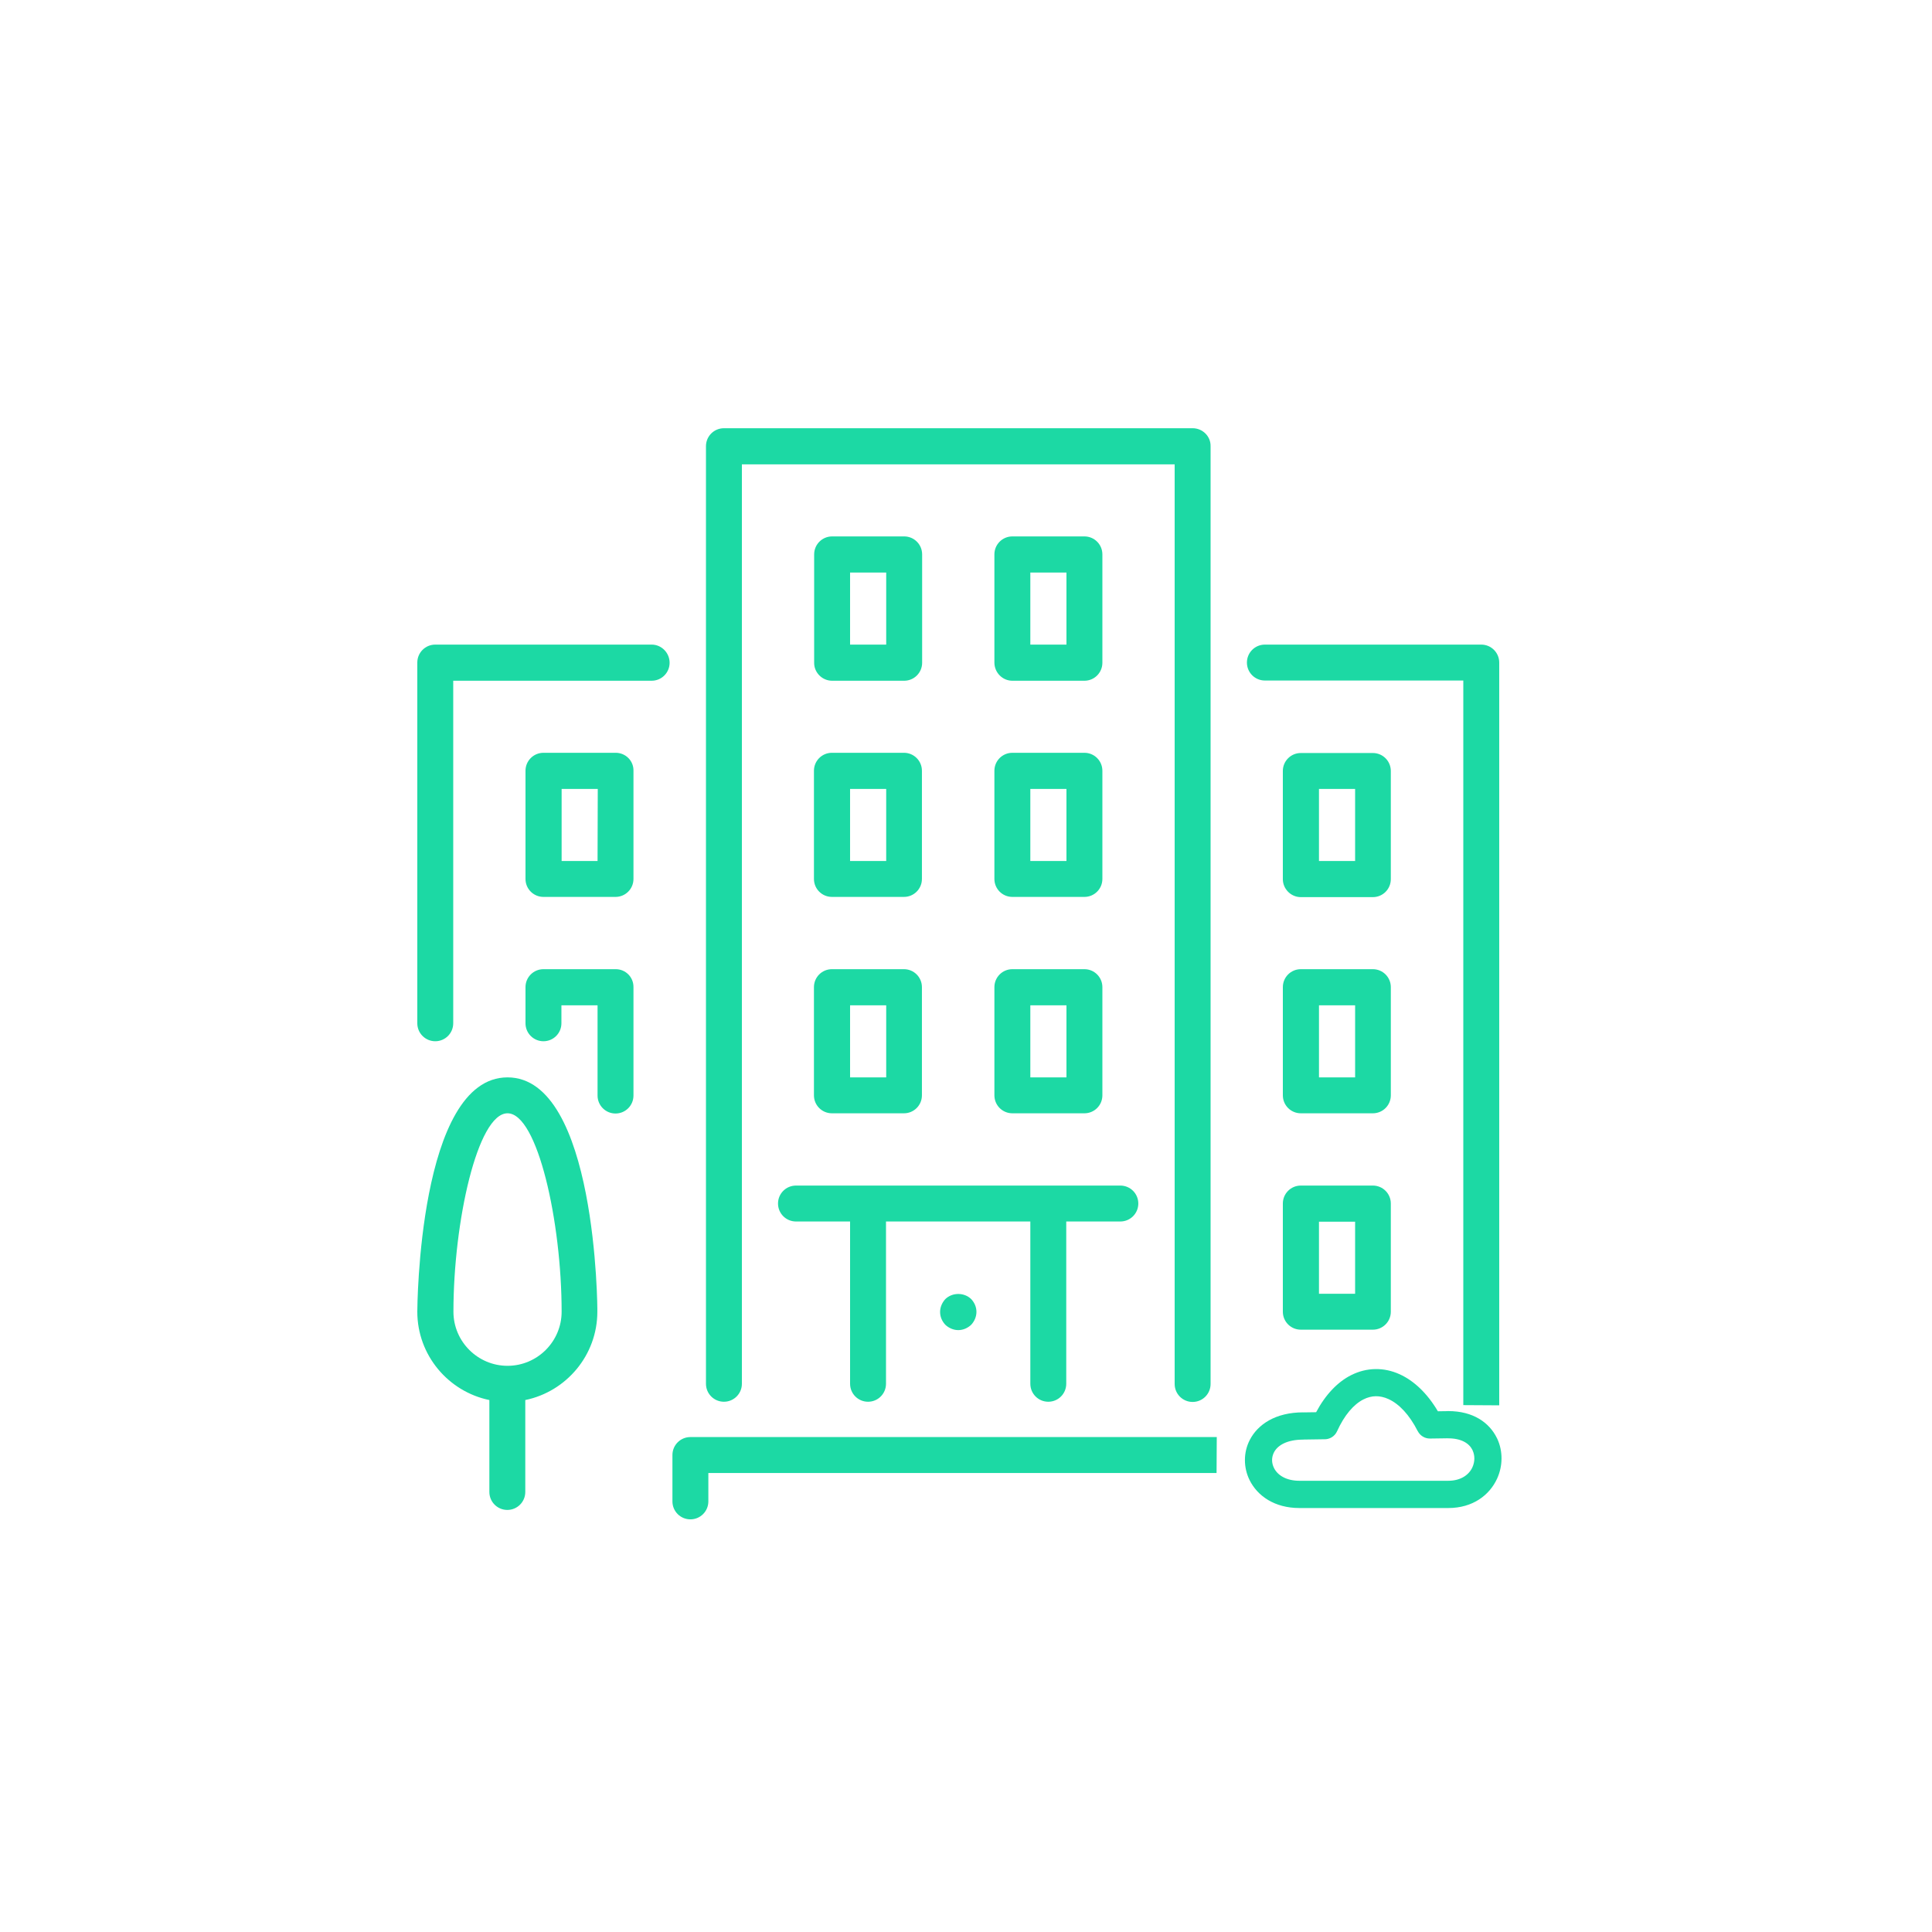 <?xml version="1.0" encoding="UTF-8"?>
<!DOCTYPE svg PUBLIC "-//W3C//DTD SVG 1.1//EN" "http://www.w3.org/Graphics/SVG/1.1/DTD/svg11.dtd">
<!-- Creator: CorelDRAW 2020 (64 Bit) -->
<svg xmlns="http://www.w3.org/2000/svg" xml:space="preserve" width="141.732" height="141.732" version="1.1" style="shape-rendering:geometricPrecision; text-rendering:geometricPrecision; image-rendering:optimizeQuality; fill-rule:evenodd; clip-rule:evenodd"
viewBox="0 0 5000 5000"
 xmlns:xlink="http://www.w3.org/1999/xlink"
 xmlns:xodm="http://www.corel.com/coreldraw/odm/2003">
 <defs>
  <style type="text/css">
   <![CDATA[
    .fil0 {fill:#1CD9A4;fill-rule:nonzero}
   ]]>
  </style>
 </defs>
 <g id="__x0023_Layer_x0020_1">
  <path class="fil0" d="M2106.49 2274.71c0,25.69 20.78,46.48 46.48,46.48l186.48 0c25.7,0 46.49,-20.78 46.49,-46.48l0 -280c0,-25.7 -20.79,-46.49 -46.49,-46.49l-186.48 0c-25.7,0 -46.48,20.79 -46.48,46.49l0 280 0 0zm1638.72 1447.59l-44.45 0.63c-13.76,0.11 -25.74,-7.72 -31.6,-19.2l-0.1 0.05c-21.67,-42.63 -48.3,-70.57 -75.76,-83.03 -11.09,-5.03 -22.22,-7.49 -32.99,-7.33 -10.48,0.16 -21.22,2.92 -31.86,8.3 -25.05,12.82 -48.9,39.97 -68.13,82.36 -6.15,13.65 -19.92,21.47 -34.03,20.7l-53.39 0.78 0 0.14c-41.76,0 -66.28,14.47 -75.85,32.98 -3.3,6.38 -4.93,13.28 -4.92,20.08 0,6.81 1.71,13.85 5.03,20.52 9.2,18.48 31.41,32.94 65.74,32.94l385.14 0c32.46,0 53.56,-15.31 62.44,-34.64 3.34,-7.27 5.09,-15.07 5.16,-22.72 0.06,-7.32 -1.47,-14.72 -4.64,-21.54l-0.58 -1.32c-8.45,-16.79 -28.72,-29.59 -62.38,-29.59l-2.83 -0.11zm-21.64 -69.98l21.04 -0.3 3.43 -0.17c64.98,0 106.46,30.14 125.8,69.55l1.1 2.16c7.53,16.19 11.15,33.97 10.98,51.86 -0.16,17.58 -4.06,35.17 -11.5,51.38 -19.49,42.41 -62.57,75.98 -126.38,75.98l-385.14 0c-64.68,0 -108.73,-31.63 -128.86,-72.08 -8.05,-16.17 -12.18,-33.98 -12.19,-51.94 -0.02,-17.97 4.14,-35.91 12.64,-52.32 20.71,-40.04 66.3,-71.3 138.41,-71.3l0 0.13 33.22 -0.48c24.95,-46.74 56.31,-78.52 90.38,-95.85l0.14 0c20.13,-10.23 41.32,-15.47 62.85,-15.8 21.28,-0.33 42.43,4.17 62.75,13.39 36.89,16.74 71.35,49.01 99,95.84l2.33 -0.05zm-574.58 66.77l-1362.26 0c-25.71,0 -46.49,20.78 -46.49,46.48l0 120c0,25.71 20.78,46.49 46.49,46.49 25.7,0 46.48,-20.78 46.48,-46.49l0 -73.51 1315.24 0 0.54 -92.97zm-62.5 -2610.87l-1212.98 0c-25.69,0 -46.48,20.79 -46.48,46.49l0 2426.48c0,25.7 20.79,46.49 46.48,46.49 25.7,0 46.49,-20.79 46.49,-46.49l0 -2379.45 1120 0 0 2380c0,25.71 20.79,46.48 46.49,46.48 25.69,0 46.48,-20.77 46.48,-46.48l0 -2427.03c0.54,-25.7 -20.78,-46.49 -46.48,-46.49zm233.51 1726.49c0,25.69 20.79,46.48 46.49,46.48l186.48 0c25.7,0 46.48,-20.78 46.48,-46.48l0 -280c0,-25.7 -20.78,-46.49 -46.48,-46.49l-186.48 0c-25.7,0 -46.49,20.79 -46.49,46.49l0 280zm93.51 -232.97l93.52 0 0 186.48 -93.52 0 0 -186.48zm-1400 512.96c0,25.7 20.79,46.49 46.49,46.49l140 0 0 420c0,25.7 20.79,46.49 46.49,46.49 25.69,0 46.48,-20.79 46.48,-46.49l0 -420 373.52 0 0 420c0,25.7 20.78,46.49 46.48,46.49 25.7,0 46.48,-20.79 46.48,-46.49l0 -420 140 0c25.7,0 46.49,-20.79 46.49,-46.48 0,-25.7 -20.79,-46.49 -46.49,-46.49l-839.45 0c-25.7,0 -46.49,20.79 -46.49,46.48zm92.98 -279.99c0,25.69 20.78,46.48 46.48,46.48l186.48 0c25.7,0 46.49,-20.78 46.49,-46.48l0 -280c0,-25.7 -20.79,-46.49 -46.49,-46.49l-186.48 0c-25.7,0 -46.48,20.79 -46.48,46.49l0 280 0 0zm93.51 -232.97l93.51 0 0 186.48 -93.51 0 0 -186.48zm246.64 760.15c-8.2,8.76 -13.67,20.79 -13.67,33.36 0,12.58 4.92,24.06 13.67,33.36 8.75,8.2 20.78,13.68 33.36,13.68 12.03,0 24.06,-4.93 33.36,-13.68 8.2,-8.75 13.67,-20.78 13.67,-33.36 0,-12.57 -4.92,-24.06 -13.67,-33.36 -18.05,-17.5 -48.67,-17.5 -66.72,0zm-293.13 -1600.15l186.49 0c25.7,0 46.49,-20.79 46.49,-46.49l0 -280.54c0,-25.7 -20.79,-46.49 -46.49,-46.49l-186.49 0c-25.69,0 -46.48,20.79 -46.48,46.49l0 280c-0.54,25.7 20.78,47.03 46.48,47.03zm46.49 -280l93.51 0 0 186.48 -93.51 0 0 -186.48zm373.51 1352.97c0,25.69 20.79,46.48 46.49,46.48l186.49 0c25.69,0 46.48,-20.78 46.48,-46.48l0 -280c0,-25.7 -20.79,-46.49 -46.48,-46.49l-186.49 0c-25.7,0 -46.49,20.79 -46.49,46.49l0 280 0 0zm92.98 -232.97l93.51 0 0 186.48 -93.51 0 0 -186.48 0 0zm-46.49 -840l186.49 0c25.69,0 46.48,-20.79 46.48,-46.49l0 -280.54c0,-25.7 -20.78,-46.49 -46.48,-46.49l-186.49 0c-25.7,0 -46.49,20.79 -46.49,46.49l0 280c0,25.7 20.79,47.03 46.49,47.03zm46.49 -280l93.51 0 0 186.48 -93.51 0 0 -186.48 0 0zm1213.51 2155.24l0 -1922.27c0,-25.7 -20.79,-46.49 -46.49,-46.49l-560 0c-25.69,0 -46.48,20.79 -46.48,46.49 0,25.69 20.79,46.48 46.48,46.48l513.52 0.01 0 1875.23 92.97 0.55zm-1306.49 -1362.27c0,25.69 20.79,46.48 46.49,46.48l186.49 0c25.69,0 46.48,-20.78 46.48,-46.48l0 -280c0,-25.7 -20.79,-46.49 -46.48,-46.49l-186.49 0c-25.7,0 -46.49,20.79 -46.49,46.49l0 280 0 0zm92.98 -232.97l93.51 0 0 186.48 -93.51 0 0 -186.48 0 0zm-1072.98 -93.52l-187.02 0c-25.7,0 -46.49,20.79 -46.49,46.49l0 280c0,25.69 20.79,46.48 46.49,46.48l186.48 0c25.7,0 46.48,-20.78 46.48,-46.48l0 -280c0.55,-25.7 -20.24,-46.49 -45.94,-46.49zm-47.02 280l-92.98 0 0 -186.48 93.52 0 -0.54 186.48 0 0zm1820 93.52l186.48 0c25.7,0 46.48,-20.78 46.48,-46.49l0 -280c0,-25.69 -20.78,-46.48 -46.48,-46.48l-186.48 0c-25.7,0 -46.49,20.78 -46.49,46.48l0 280c0,25.16 20.79,46.49 46.49,46.49zm47.02 -280l93.52 0 0 186.48 -93.52 0 0 -186.48zm-1820 466.48l-187.02 0c-25.7,0 -46.49,20.79 -46.49,46.49l0 93.51c0,25.7 20.79,46.49 46.49,46.49 25.69,0 46.48,-20.79 46.48,-46.49l0 -46.48 93.52 0 0 233.51c0,25.71 20.78,46.49 46.48,46.49 25.7,0 46.48,-20.78 46.48,-46.49l0 -280c0.55,-26.24 -20.24,-47.03 -45.94,-47.03zm-280 280c-230.78,0 -233.51,600.47 -233.51,606.48 0,112.66 80.39,206.73 186.49,228.6l0 237.89c0,25.7 20.78,46.49 46.48,46.49 25.7,0 46.48,-20.79 46.48,-46.49l0 -237.89c106.09,-21.87 186.49,-115.94 186.49,-228.6 0.55,-6.01 -2.19,-606.48 -232.43,-606.48zm0 746.48c-77.1,0 -140,-62.89 -140,-140 0,-232.41 62.35,-513.51 140,-513.51 77.66,0 140,281.09 140,513.51 0,77.11 -62.89,140 -140,140zm2006.49 -140c0,25.71 20.79,46.49 46.49,46.49l186.48 0c25.7,0 46.48,-20.78 46.48,-46.48l0 -280c0,-25.7 -20.78,-46.49 -46.48,-46.49l-186.48 0c-25.7,0 -46.49,20.79 -46.49,46.48l0 280zm93.51 -232.96l93.52 0 0 186.48 -93.52 0 0 -186.48zm-1727.02 -1493.52l-560 0c-25.7,0 -46.49,20.79 -46.49,46.49l0 933.51c0,25.7 20.79,46.49 46.49,46.49 25.69,0 46.48,-20.79 46.48,-46.49l0 -886.48 513.52 0c25.69,0 46.48,-20.79 46.48,-46.49 0,-25.69 -20.78,-47.03 -46.48,-47.03zm513.51 373.52l93.51 0 0 186.48 -93.51 0 0 -186.48z"/>
 </g>
</svg>

